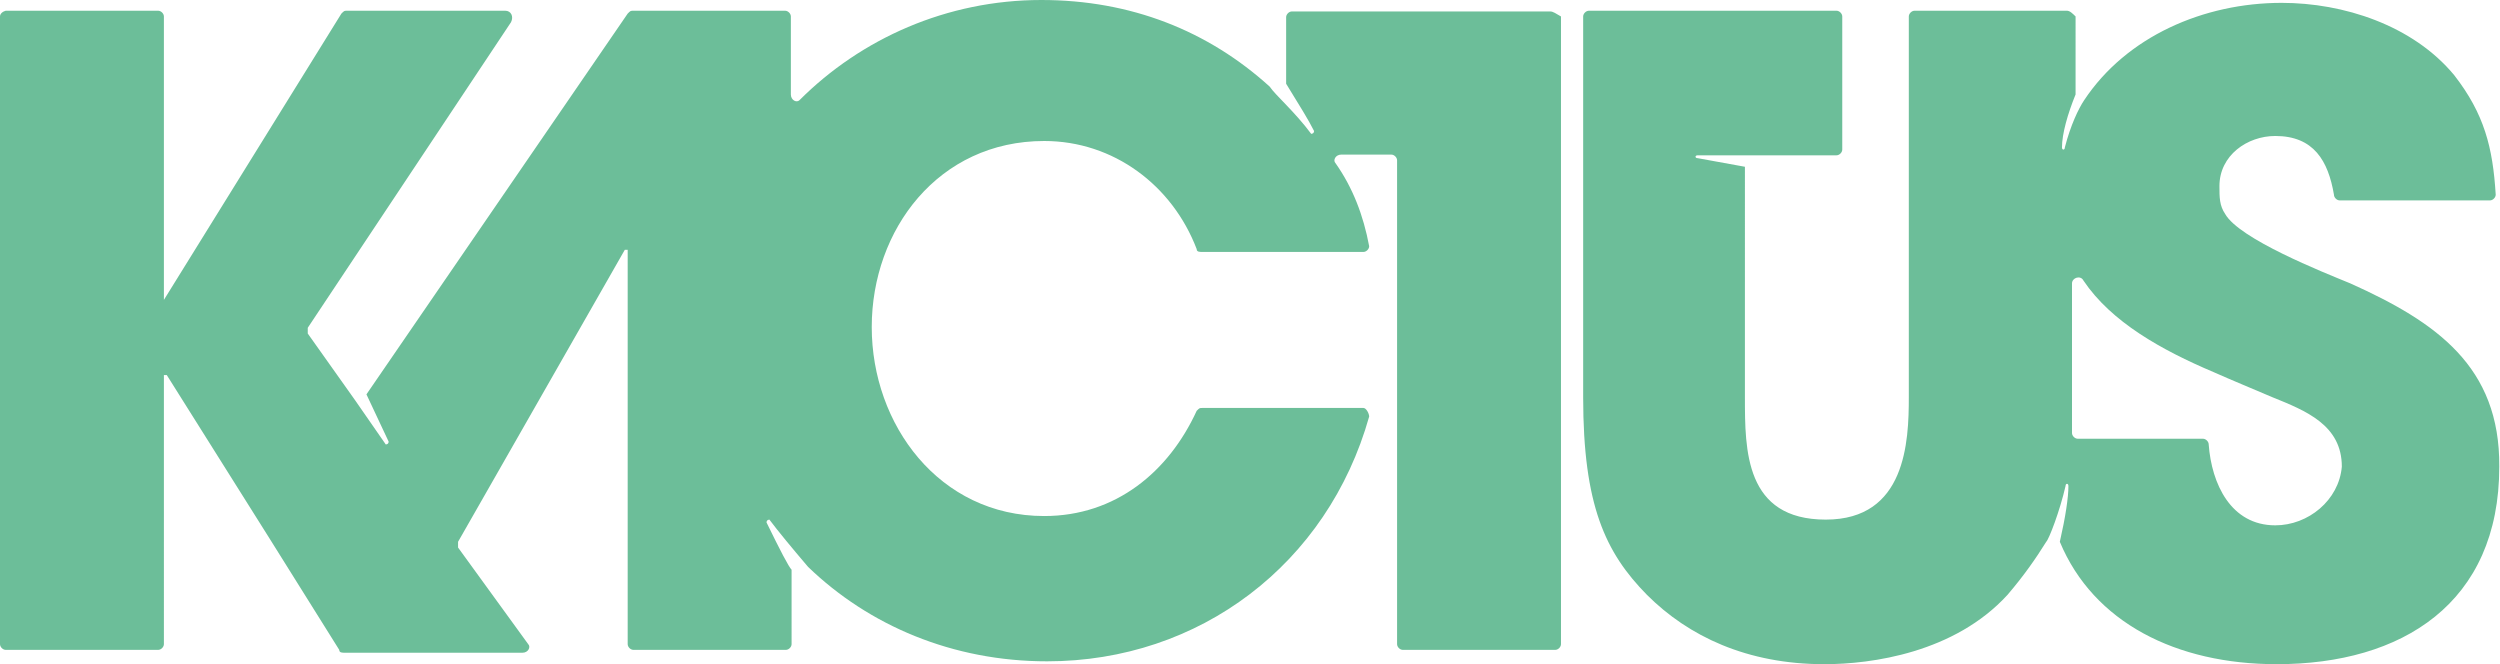 <?xml version="1.0" encoding="utf-8"?>
<!-- Generator: Adobe Illustrator 21.1.0, SVG Export Plug-In . SVG Version: 6.00 Build 0)  -->
<svg version="1.1" id="Capa_1" xmlns="http://www.w3.org/2000/svg" xmlns:xlink="http://www.w3.org/1999/xlink" x="0px" y="0px"
	 viewBox="0 0 349.3 92.8" style="enable-background:new 0 0 349.3 92.8;" xml:space="preserve">
<style type="text/css">
	.st0{fill:#6CBE99;}
	.st1{fill:#6CBE99;}
	.st2{fill:#6CBE99;}
	.st3{opacity:0.1;}
	.st4{opacity:0.1;fill:none;stroke:#6CBE99;stroke-width:2;stroke-miterlimit:10;}
	.st5{fill:#6CBE99;}
	.st6{fill:none;stroke:#6CBE99;stroke-width:2;stroke-miterlimit:10;}
	.st7{fill:#6CBE99;}
	.st8{fill:#6CBE99;}
	.st9{opacity:5.000000e-02;}
	.st10{fill:#6CBE99;stroke:#6CBE99;stroke-miterlimit:10;}
	.st11{opacity:0.1;fill:#6CBE99;}
</style>
<g>
	<path class="st7" d="M216.6,1.6h-36.1c-0.4,0-0.8,0.4-0.8,0.8v9.3c1.9,3.1,3.1,5,3.9,6.6c0,0.4-0.4,0.4-0.4,0.4
		c-2.3-3.1-5-5.4-5.8-6.6l0,0C168.8,4.3,158,0,145.5,0c-13.2,0-25.2,5.4-33.8,14c-0.4,0.4-1.2,0-1.2-0.8V2.3c0-0.4-0.4-0.8-0.8-0.8
		H88.5c-0.4,0-0.4,0-0.8,0.4L51.2,55.1l0,0l3.1,6.6c0,0.4-0.4,0.4-0.4,0.4l-4.3-6.2l0,0l0,0l-6.6-9.3c0-0.4,0-0.8,0-0.8L71.4,3.1
		c0.4-0.8,0-1.6-0.8-1.6H48.5c-0.4,0-0.4,0-0.8,0.4l-24.8,40l0,0V2.3c0-0.4-0.4-0.8-0.8-0.8H0.8C0.4,1.6,0,1.9,0,2.3V90
		c0,0.4,0.4,0.8,0.8,0.8h21.3c0.4,0,0.8-0.4,0.8-0.8V52.4h0.4l14.4,22.9l9.7,15.5c0,0.4,0.4,0.4,0.8,0.4h6.2H73
		c0.8,0,1.2-0.8,0.8-1.2L64,76.5c0-0.4,0-0.8,0-0.8l23.3-40.8h0.4V90c0,0.4,0.4,0.8,0.8,0.8h21.3c0.4,0,0.8-0.4,0.8-0.8V79.6l0,0
		c-0.4-0.4-1.6-2.7-3.5-6.6c0-0.4,0.4-0.4,0.4-0.4c1.2,1.6,3.1,3.9,5.4,6.6l0,0c8.5,8.2,20.2,13.2,33.4,13.2
		c21.3,0,39.2-13.6,45-34.2c0-0.4-0.4-1.2-0.8-1.2h-22.5c-0.4,0-0.4,0-0.8,0.4c-3.9,8.5-11.3,14.7-21.3,14.7
		c-14.7,0-24.1-12.8-24.1-26.4s9.3-26,24.1-26c9.7,0,17.9,6.2,21.3,15.1c0,0.4,0.4,0.4,0.8,0.4h22.5c0.4,0,0.8-0.4,0.8-0.8
		c-0.8-4.3-2.3-8.2-4.7-11.6c-0.4-0.4,0-1.2,0.8-1.2h7c0.4,0,0.8,0.4,0.8,0.8V90c0,0.4,0.4,0.8,0.8,0.8h21.3c0.4,0,0.8-0.4,0.8-0.8
		V2.3C217.4,1.9,217,1.6,216.6,1.6z"/>
	<path class="st7" d="M328.4,39.6c-3.9-1.6-15.5-6.2-17.5-9.7c-0.8-1.2-0.8-2.3-0.8-3.9c0-4.3,3.9-7,7.8-7c5.4,0,7.4,3.5,8.2,8.2
		c0,0.4,0.4,0.8,0.8,0.8h21c0.4,0,0.8-0.4,0.8-0.8c-0.4-6.6-1.6-11.3-5.8-16.7c-5.8-7-15.5-10.1-24.1-10.1
		c-10.9,0-21.7,4.7-27.6,13.6c-0.8,1.2-1.9,3.5-2.7,6.6c0,0.4-0.4,0.4-0.4,0c0-1.9,0.8-4.7,1.9-7.4V2.3c-0.4-0.4-0.8-0.8-1.2-0.8
		h-21.3c-0.4,0-0.8,0.4-0.8,0.8v53.2c0,6.2-0.4,17.1-11.6,17.1c-11.3,0-11.3-9.7-11.3-17.1V23.3l-6.6-1.2c-0.4,0-0.4-0.4,0-0.4h7
		l0,0c0,0,0,0,0.4,0h12c0.4,0,0.8-0.4,0.8-0.8V2.3c0-0.4-0.4-0.8-0.8-0.8H222c-0.4,0-0.8,0.4-0.8,0.8v53.2c0,15.1,3.1,21.7,8.9,27.6
		c5.8,5.8,14,9.7,24.8,9.7c6.6,0,18.2-1.6,25.6-9.7c2.3-2.7,3.9-5,5.4-7.4l0,0c0.4-0.4,1.9-4.3,2.7-7.8c0-0.4,0.4-0.4,0.4,0
		c0,1.6-0.4,4.3-1.2,7.8c4.7,11.3,16.3,17.1,30.3,17.1c17.5,0,31.1-8.5,31.1-27.6C349.3,51.2,340.4,45,328.4,39.6z M317.9,73.4
		c-6.2,0-8.9-5.8-9.3-11.3c0-0.4-0.4-0.8-0.8-0.8h-17.5c-0.4,0-0.8-0.4-0.8-0.8c0-1.6,0-3.1,0-5V39.6c0-0.8,1.2-1.2,1.6-0.4
		C295,45,302,48.9,309.3,52c2.7,1.2,5.4,2.3,8.2,3.5c4.7,1.9,9.7,3.9,9.7,9.7C326.8,69.9,322.5,73.4,317.9,73.4z"/>
</g>
</svg>

